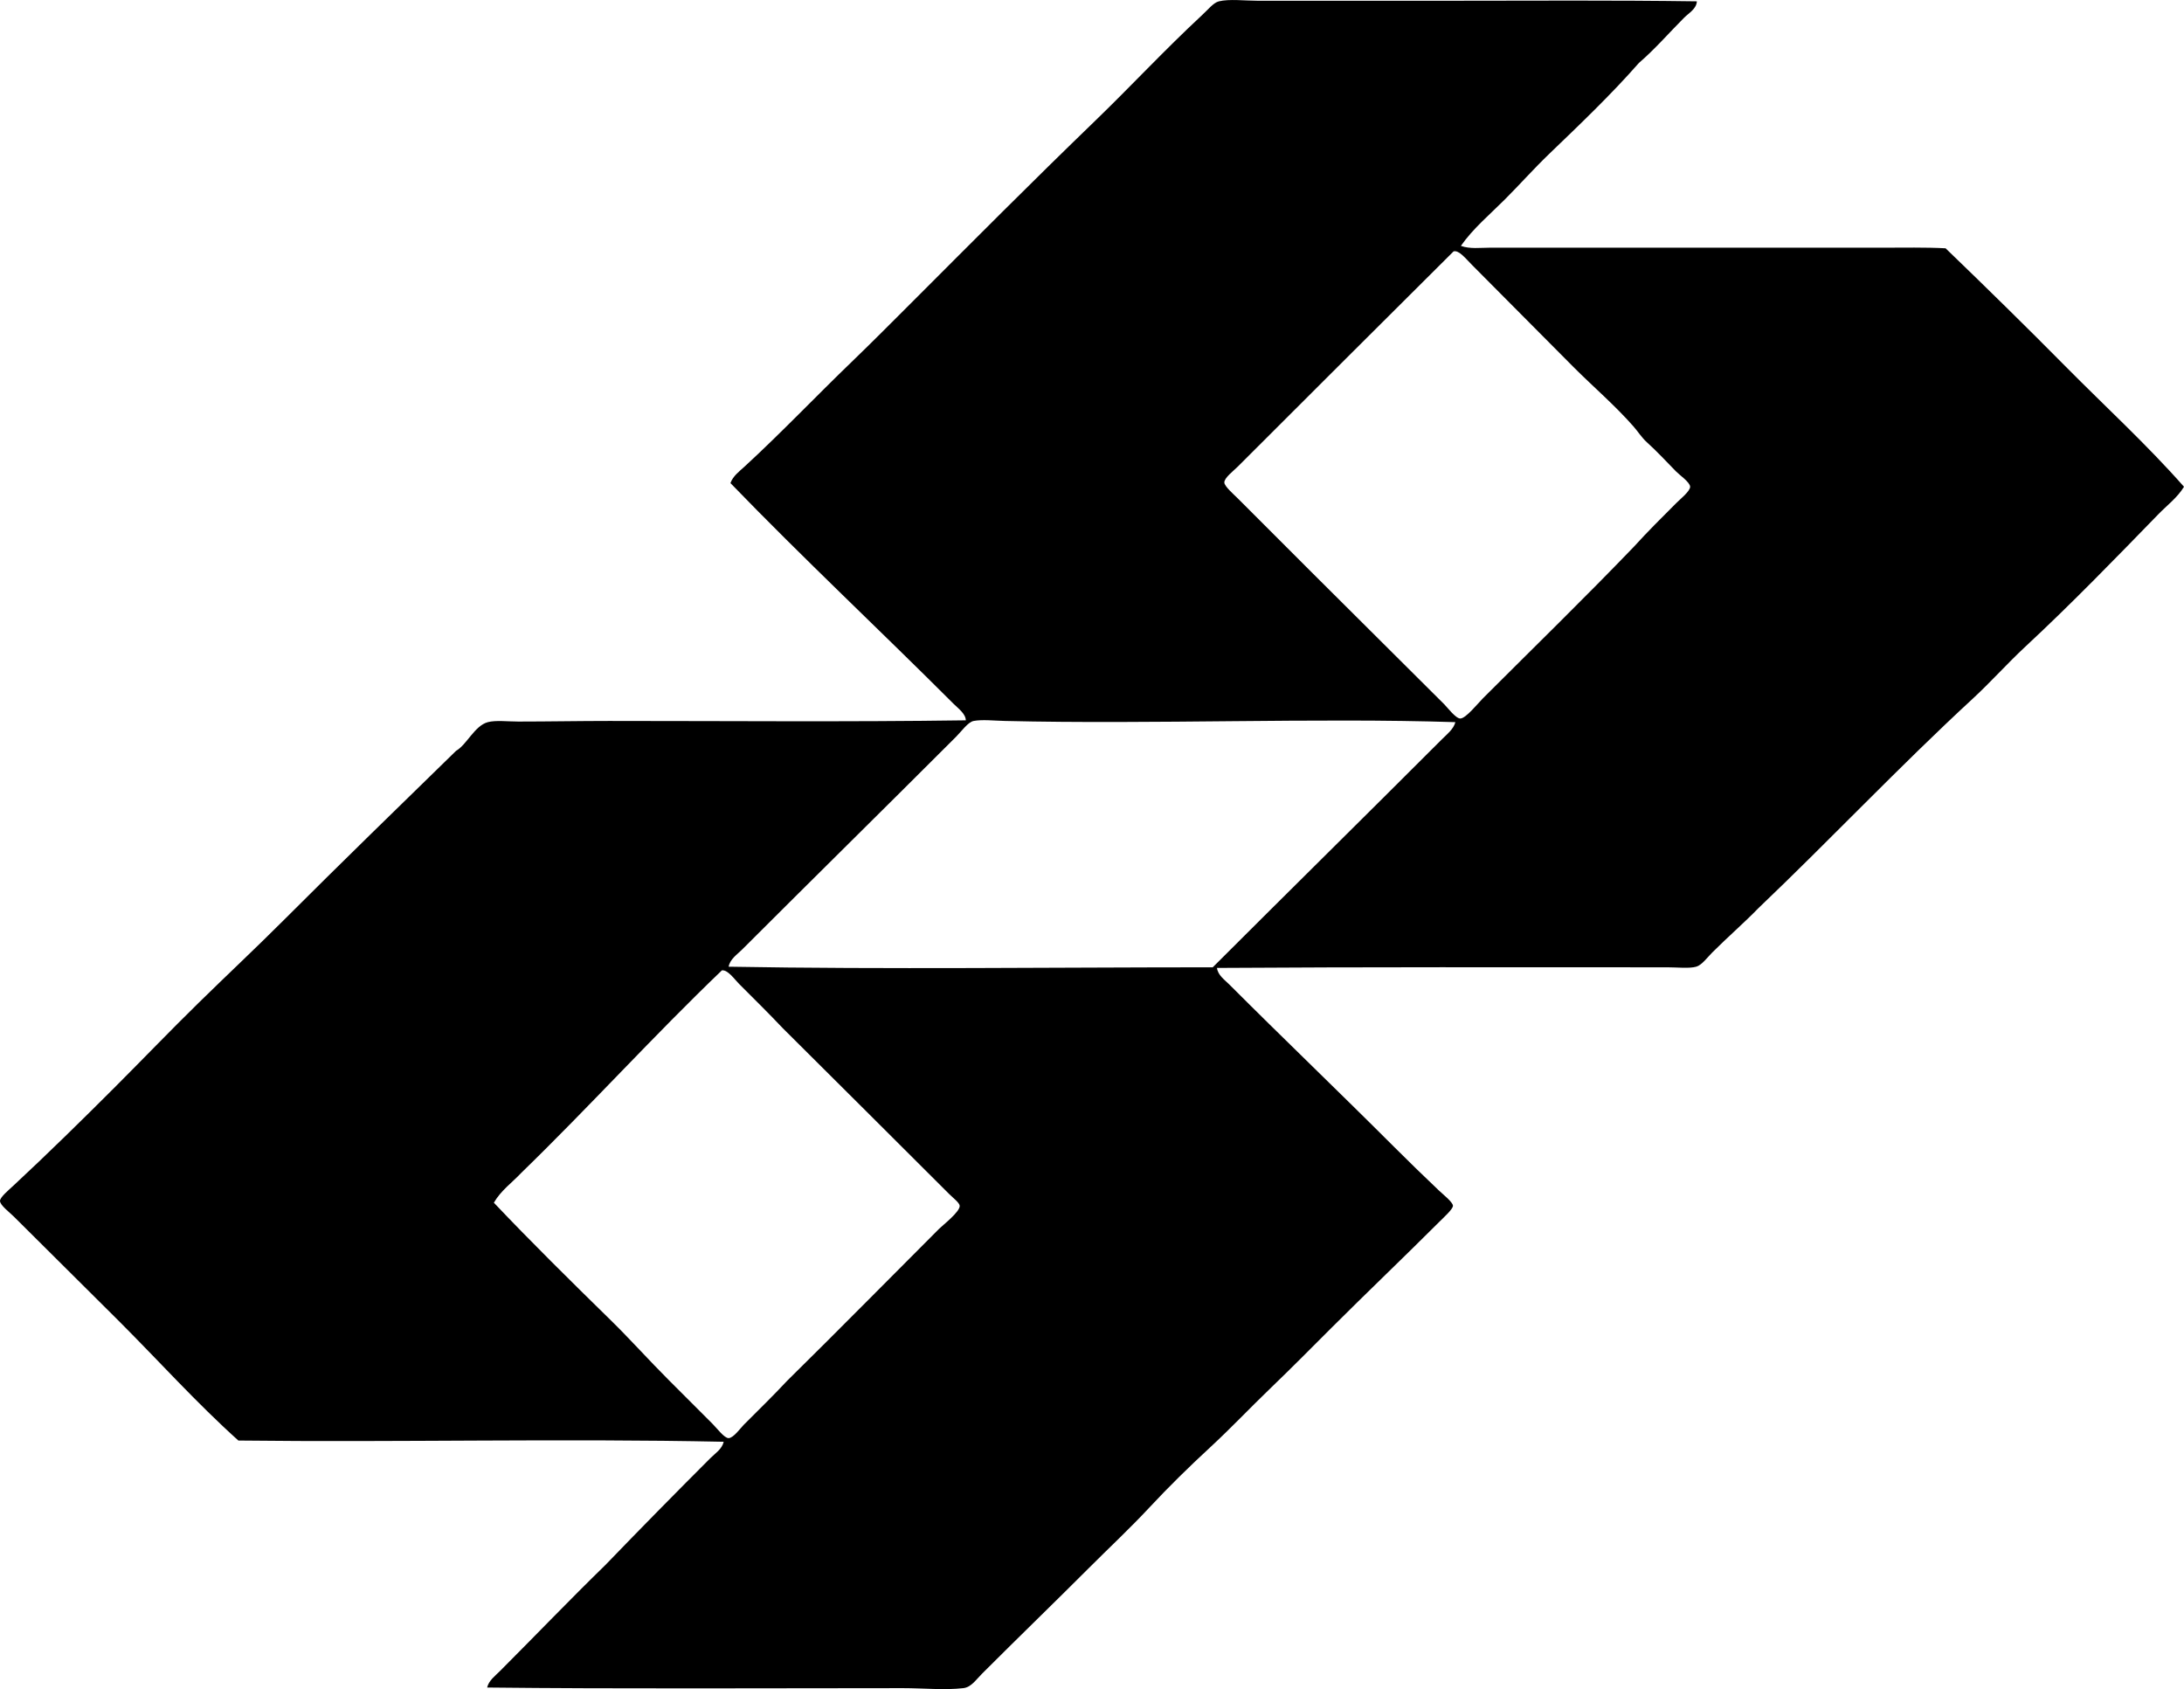 <?xml version="1.0" encoding="iso-8859-1"?>
<!-- Generator: Adobe Illustrator 19.2.0, SVG Export Plug-In . SVG Version: 6.00 Build 0)  -->
<svg version="1.1" xmlns="http://www.w3.org/2000/svg" xmlns:xlink="http://www.w3.org/1999/xlink" x="0px" y="0px"
	 viewBox="0 0 176.607 136.561" style="enable-background:new 0 0 176.607 136.561;" xml:space="preserve">
<g id="Smith_x5F_Stevens_x5F_Architects">
	<path style="fill-rule:evenodd;clip-rule:evenodd;" d="M137.214,0.107c-0.025,0.609-0.649,0.945-1.035,1.331
		c-1.181,1.181-2.355,2.539-3.648,3.649c-2.275,2.589-4.768,4.963-7.248,7.346c-1.24,1.191-2.384,2.481-3.6,3.698
		c-1.208,1.208-2.56,2.335-3.55,3.747c0.739,0.267,1.564,0.148,2.317,0.148c10.614,0,21.166,0,31.702,0
		c1.754,0,3.589-0.038,5.178,0.049c3.273,3.154,6.517,6.335,9.713,9.565c3.195,3.23,6.554,6.298,9.564,9.713
		c-0.532,0.88-1.371,1.499-2.07,2.219c-3.482,3.582-7.048,7.261-10.749,10.699c-1.472,1.368-2.814,2.88-4.289,4.24
		c-5.928,5.469-11.47,11.349-17.306,16.911c-1.116,1.151-2.484,2.337-3.747,3.6c-0.377,0.377-0.829,1.006-1.282,1.134
		c-0.569,0.161-1.538,0.049-2.317,0.049c-12.172-0.001-24.608-0.03-36.435,0.05c0.064,0.582,0.614,0.959,0.986,1.331
		c4.398,4.398,8.838,8.643,13.312,13.115c1.119,1.119,2.377,2.343,3.648,3.55c0.341,0.323,1.123,0.937,1.134,1.232
		c0.01,0.267-0.759,0.956-1.134,1.331c-2.811,2.811-5.915,5.768-8.629,8.48c-1.64,1.64-3.282,3.298-4.93,4.881
		c-1.678,1.612-3.265,3.295-4.931,4.832c-1.697,1.566-3.368,3.202-4.931,4.881c-1.558,1.674-3.239,3.238-4.881,4.881
		c-2.668,2.67-5.779,5.681-8.628,8.53c-0.521,0.521-0.892,1.11-1.529,1.184c-1.527,0.176-3.251,0-4.881,0
		c-11.207-0.001-23.007,0.07-33.625-0.05c0.131-0.566,0.646-0.941,1.035-1.331c2.8-2.8,5.662-5.787,8.53-8.579
		c2.793-2.896,5.612-5.761,8.479-8.628c0.39-0.39,0.95-0.737,1.085-1.331c-13.064-0.278-26.406,0.054-39.246-0.099
		c-3.389-3.046-6.374-6.374-9.664-9.663c-2.754-2.755-5.592-5.543-8.481-8.432C0.781,98.017-0.001,97.441,0,97.088
		c0.001-0.293,0.708-0.882,1.085-1.232c2.707-2.515,5.603-5.356,8.135-7.889c2.307-2.306,4.519-4.615,6.854-6.902
		c2.303-2.256,4.627-4.43,6.952-6.755c4.524-4.524,9.31-9.173,13.854-13.607c0.865-0.492,1.498-2.03,2.564-2.317
		c0.637-0.172,1.614-0.05,2.466-0.05c2.429,0,4.956-0.049,7.346-0.049c9.556,0,19.406,0.086,28.843-0.05
		c-0.006-0.527-0.628-0.974-0.985-1.331c-5.925-5.924-12.192-11.792-18.046-17.848c0.199-0.568,0.715-0.946,1.135-1.331
		c2.936-2.698,5.759-5.669,8.677-8.48c1.65-1.589,3.285-3.236,4.931-4.881c4.925-4.925,9.53-9.561,14.742-14.594
		c2.878-2.779,5.61-5.726,8.628-8.529c0.549-0.51,0.944-1.024,1.381-1.134c0.826-0.208,2.118-0.049,3.105-0.049
		c5.278-0.001,10.465,0.001,15.777,0C124.13,0.058,130.384,0.011,137.214,0.107z M135.587,40.636
		c0.263-0.264,1.086-0.923,1.084-1.282c-0.001-0.357-0.878-0.97-1.134-1.232c-0.933-0.956-1.499-1.579-2.366-2.367
		c-0.422-0.383-0.711-0.856-1.085-1.282c-1.48-1.687-3.293-3.244-4.782-4.733c-2.885-2.885-5.436-5.485-8.283-8.332
		c-0.483-0.483-1.044-1.207-1.479-1.084c-5.857,5.826-11.604,11.558-17.453,17.404c-0.346,0.345-1.091,0.902-1.085,1.282
		c0.006,0.307,0.759,0.956,1.085,1.282c2.077,2.077,3.992,3.992,5.966,5.966c3.608,3.608,7.101,7.051,10.748,10.698
		c0.231,0.231,0.913,1.137,1.282,1.135c0.451-0.003,1.429-1.232,1.824-1.627c4.146-4.146,8.262-8.147,12.228-12.277
		C133.257,42.955,134.388,41.835,135.587,40.636z M81.253,58.287c-0.854-0.02-1.821-0.13-2.514,0
		c-0.464,0.086-0.979,0.831-1.43,1.281C71.48,65.397,65.701,71.08,60.003,76.775c-0.396,0.396-0.969,0.764-1.084,1.381
		c12.577,0.226,26.524,0.048,39.147,0.049c6.158-6.152,12.423-12.323,18.538-18.44c0.4-0.399,0.928-0.801,1.085-1.38
		C106.389,58.017,93.233,58.574,81.253,58.287z M42.155,94.821c-0.749,0.796-1.655,1.434-2.219,2.416
		c2.971,3.133,6.15,6.271,9.467,9.516c1.543,1.511,3.049,3.196,4.684,4.832c1.173,1.173,2.301,2.301,3.55,3.55
		c0.336,0.335,0.934,1.14,1.282,1.134c0.392-0.007,0.966-0.818,1.232-1.085c1.267-1.267,2.333-2.301,3.5-3.55
		c4.078-4.012,8.216-8.214,12.277-12.276c0.302-0.302,1.707-1.386,1.677-1.874c-0.016-0.243-0.552-0.65-0.839-0.937
		c-4.516-4.516-9.021-8.993-13.46-13.411c-1.109-1.175-2.349-2.398-3.55-3.599c-0.361-0.361-0.904-1.15-1.381-1.085
		C52.826,83.766,47.668,89.469,42.155,94.821z"/>
</g>
<g id="Layer_1">
</g>
</svg>
